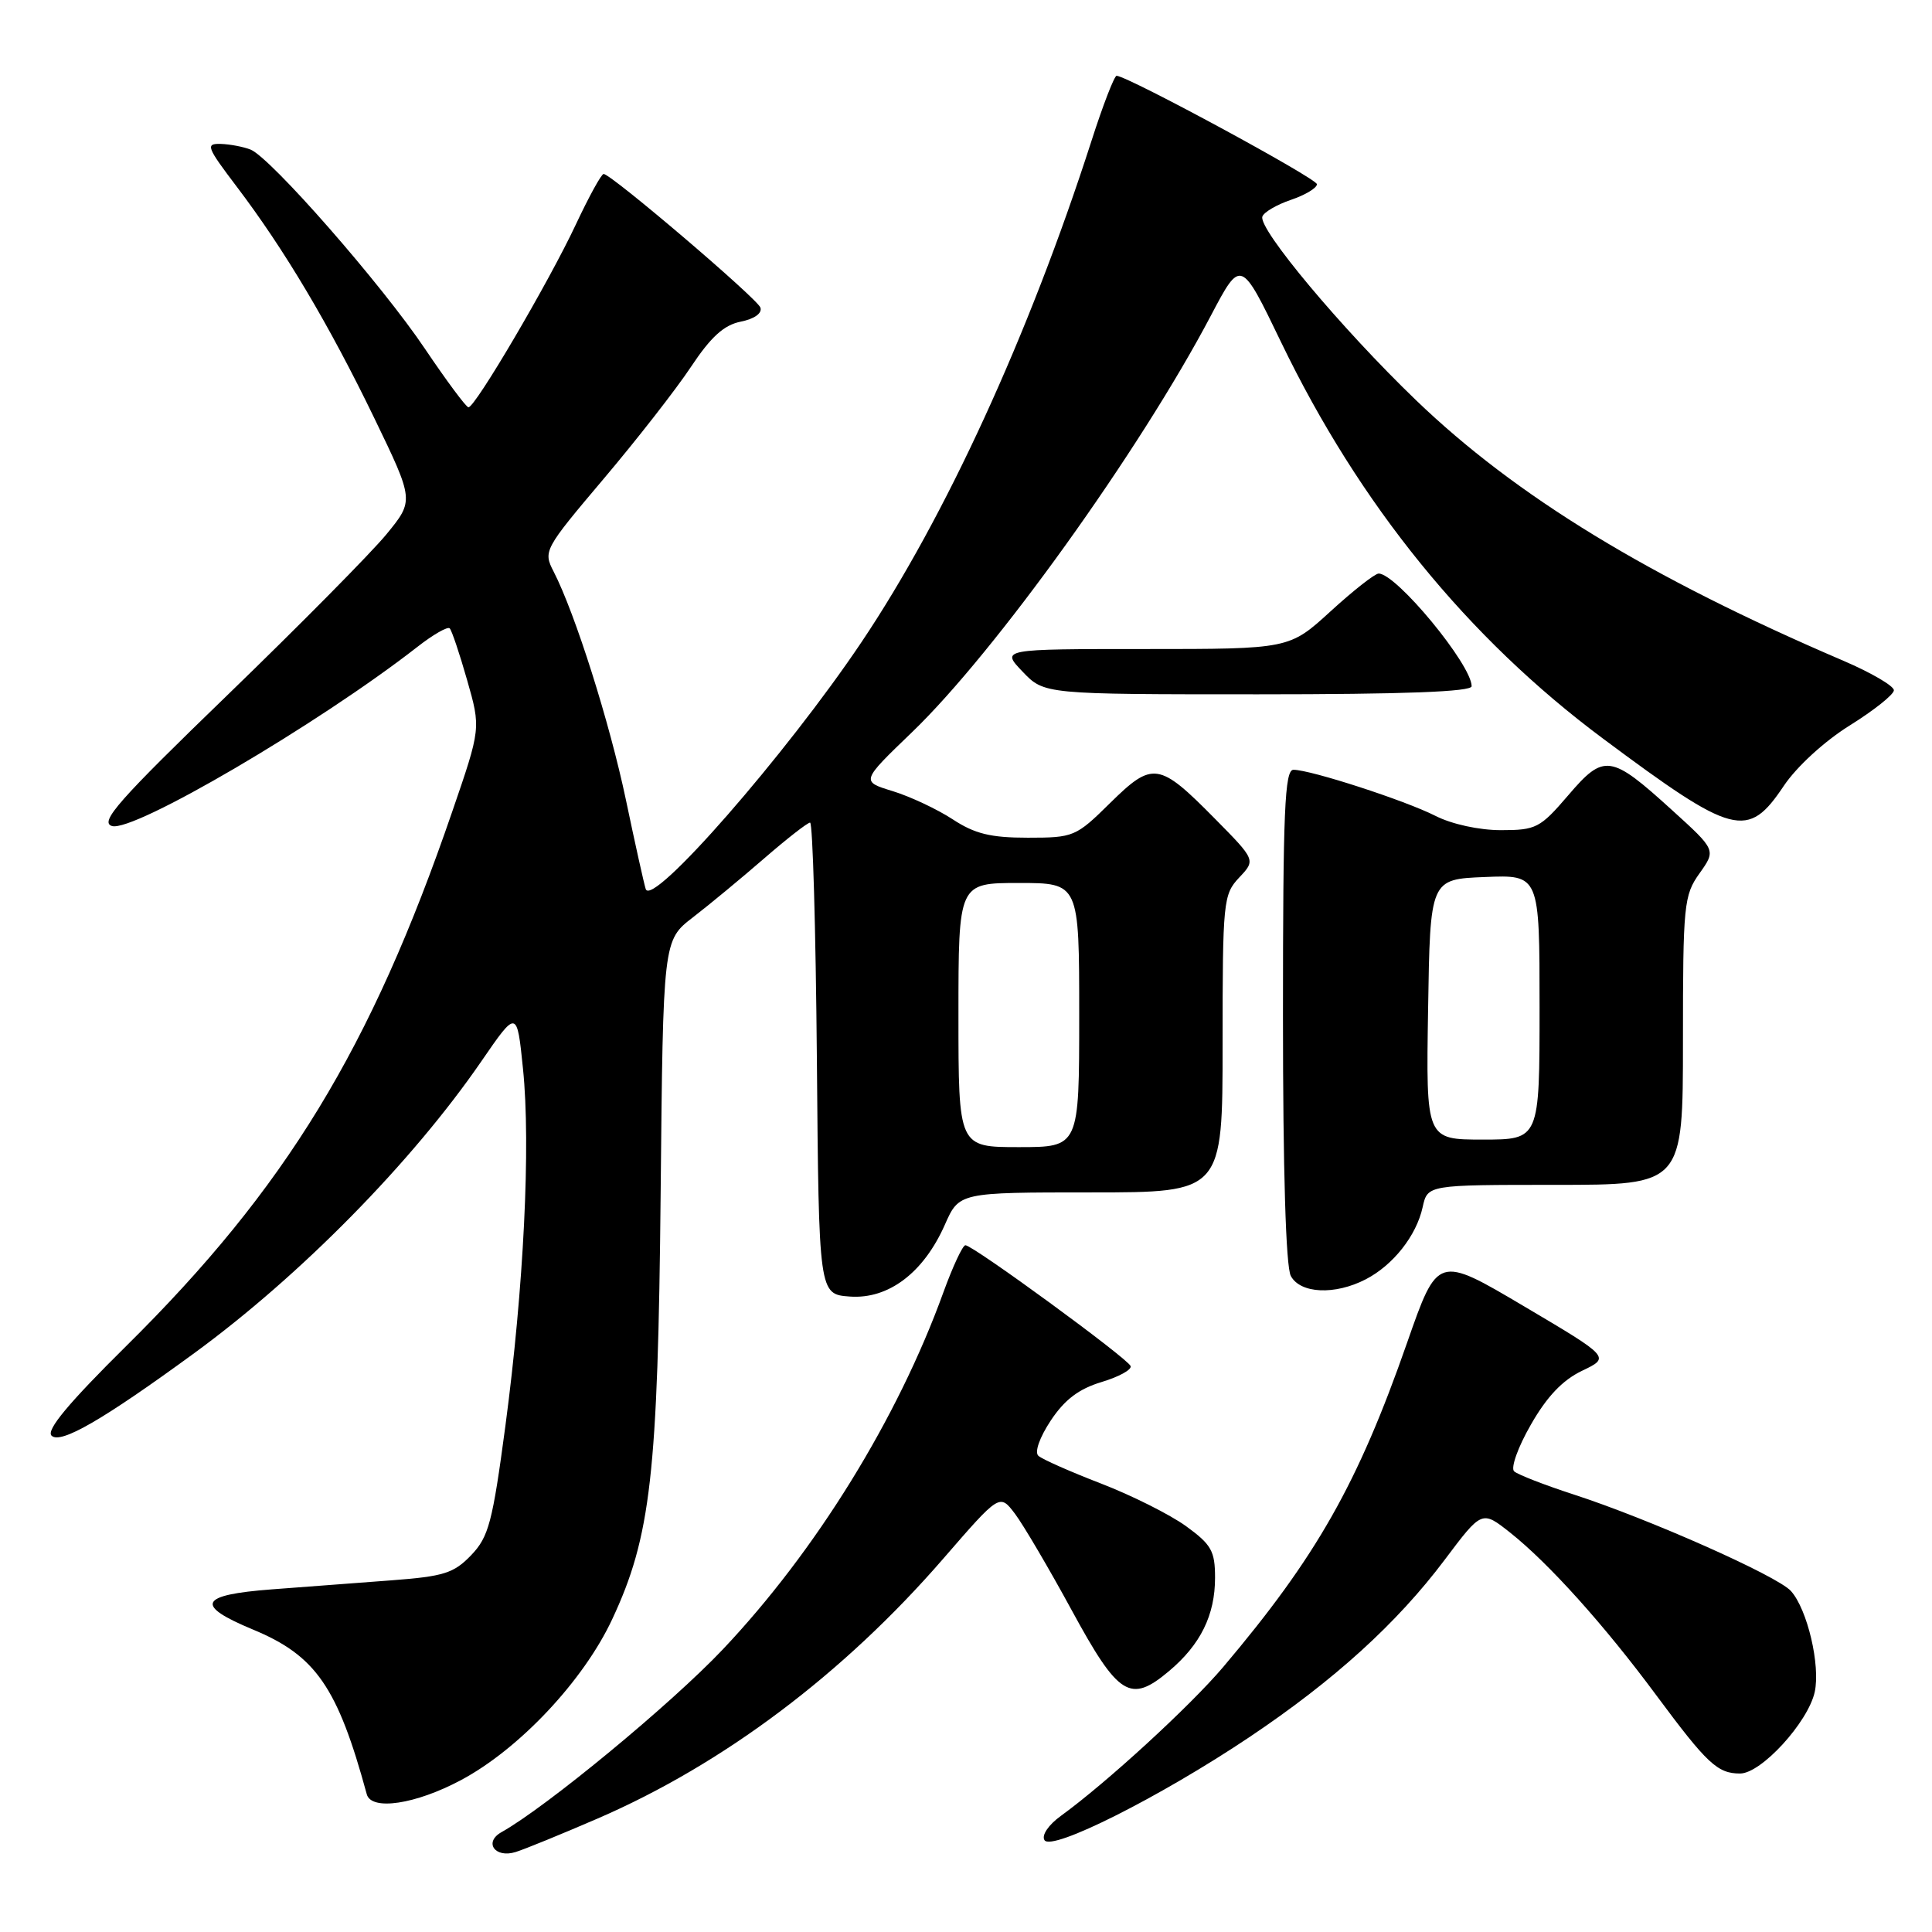 <?xml version="1.0" encoding="UTF-8" standalone="no"?>
<!DOCTYPE svg PUBLIC "-//W3C//DTD SVG 1.1//EN" "http://www.w3.org/Graphics/SVG/1.1/DTD/svg11.dtd" >
<svg xmlns="http://www.w3.org/2000/svg" xmlns:xlink="http://www.w3.org/1999/xlink" version="1.1" viewBox="0 0 256 256">
 <g >
 <path fill="currentColor"
d=" M 79.20 240.96 C 95.84 233.76 111.77 221.78 124.98 206.54 C 132.46 197.91 132.46 197.91 134.48 200.57 C 135.59 202.04 138.98 207.80 142.01 213.37 C 148.21 224.77 149.77 225.75 154.90 221.43 C 159.08 217.92 161.00 214.01 161.00 209.06 C 161.00 205.51 160.52 204.67 157.15 202.22 C 155.03 200.69 149.97 198.15 145.90 196.58 C 141.83 195.01 138.09 193.36 137.59 192.90 C 137.06 192.42 137.75 190.47 139.23 188.23 C 141.07 185.46 142.94 184.04 145.95 183.13 C 148.25 182.44 149.99 181.49 149.81 181.01 C 149.46 180.01 128.93 165.00 127.92 165.00 C 127.56 165.00 126.25 167.81 125.00 171.25 C 118.95 187.97 108.08 205.56 95.77 218.56 C 88.91 225.81 72.40 239.44 66.45 242.77 C 64.06 244.11 65.60 246.26 68.33 245.40 C 69.53 245.03 74.41 243.03 79.20 240.96 Z  M 165.55 230.18 C 176.80 222.64 185.11 215.09 191.43 206.68 C 196.36 200.12 196.36 200.12 200.09 203.07 C 205.22 207.14 212.57 215.31 219.49 224.66 C 226.21 233.72 227.58 235.00 230.57 235.00 C 233.37 235.00 239.57 228.22 240.46 224.20 C 241.23 220.67 239.49 213.25 237.31 210.82 C 235.54 208.83 218.47 201.25 208.50 198.02 C 204.65 196.77 201.11 195.39 200.63 194.96 C 200.15 194.52 201.14 191.74 202.84 188.79 C 204.97 185.05 207.05 182.87 209.64 181.63 C 213.37 179.85 213.37 179.85 201.94 173.09 C 190.50 166.32 190.50 166.32 186.45 177.91 C 179.92 196.62 174.43 206.29 162.07 220.90 C 157.68 226.08 146.63 236.22 140.59 240.60 C 138.93 241.80 137.99 243.18 138.40 243.83 C 139.33 245.34 153.73 238.10 165.55 230.18 Z  M 61.07 235.88 C 68.79 231.77 77.30 222.72 81.11 214.58 C 86.24 203.62 87.18 195.35 87.54 158.05 C 87.86 124.60 87.86 124.60 91.82 121.55 C 94.00 119.87 98.24 116.36 101.25 113.75 C 104.26 111.14 107.00 109.00 107.34 109.00 C 107.69 109.00 108.09 123.06 108.24 140.25 C 108.50 171.50 108.50 171.50 112.61 171.80 C 117.73 172.17 122.38 168.65 125.20 162.28 C 127.09 158.00 127.09 158.00 144.55 158.00 C 162.00 158.00 162.00 158.00 162.00 138.31 C 162.00 119.42 162.09 118.53 164.19 116.29 C 166.39 113.96 166.39 113.96 160.98 108.48 C 153.57 100.97 152.74 100.85 147.10 106.40 C 142.56 110.88 142.26 111.00 136.19 111.00 C 131.27 111.00 129.17 110.49 126.23 108.56 C 124.18 107.22 120.60 105.54 118.29 104.83 C 114.07 103.54 114.07 103.54 120.85 97.02 C 131.86 86.43 151.05 59.68 160.46 41.80 C 164.42 34.28 164.42 34.28 169.75 45.34 C 180.13 66.86 194.45 84.50 212.41 97.87 C 229.76 110.79 231.58 111.27 236.37 104.12 C 238.07 101.59 241.75 98.21 245.11 96.12 C 248.30 94.13 250.93 92.04 250.95 91.47 C 250.98 90.91 247.96 89.14 244.25 87.55 C 218.52 76.53 200.88 65.77 187.63 53.03 C 177.76 43.53 166.72 30.34 167.27 28.70 C 167.46 28.12 169.17 27.12 171.06 26.48 C 172.95 25.84 174.50 24.91 174.50 24.41 C 174.50 23.65 149.60 10.17 147.96 10.04 C 147.66 10.02 146.14 13.94 144.60 18.75 C 136.35 44.37 125.25 68.57 114.15 85.09 C 104.16 99.97 86.37 120.33 85.56 117.80 C 85.33 117.08 84.15 111.78 82.94 106.00 C 80.79 95.76 76.21 81.28 73.36 75.74 C 71.96 73.03 72.09 72.79 79.95 63.49 C 84.36 58.28 89.58 51.59 91.55 48.62 C 94.20 44.63 95.92 43.07 98.15 42.62 C 99.96 42.26 101.01 41.51 100.76 40.76 C 100.37 39.58 81.10 23.15 79.99 23.05 C 79.70 23.02 78.04 26.04 76.30 29.75 C 72.72 37.39 62.95 54.02 62.07 53.97 C 61.76 53.95 59.17 50.46 56.31 46.22 C 50.59 37.70 35.87 20.89 33.20 19.82 C 32.26 19.45 30.49 19.11 29.26 19.07 C 27.20 19.01 27.37 19.46 31.38 24.75 C 37.71 33.10 43.60 43.01 49.60 55.41 C 54.87 66.32 54.87 66.32 51.21 70.79 C 49.19 73.25 39.74 82.81 30.20 92.04 C 15.67 106.09 13.17 108.92 14.83 109.45 C 17.64 110.34 42.21 95.93 55.30 85.72 C 57.38 84.09 59.32 82.98 59.59 83.26 C 59.86 83.53 60.90 86.62 61.90 90.13 C 63.72 96.50 63.72 96.50 59.92 107.55 C 49.15 138.94 37.86 157.46 16.74 178.34 C 9.09 185.91 6.10 189.50 6.83 190.23 C 8.00 191.40 13.60 188.17 25.74 179.30 C 39.83 169.00 54.60 153.98 63.78 140.63 C 68.50 133.77 68.50 133.77 69.30 141.63 C 70.34 151.74 69.40 170.64 66.97 188.92 C 65.26 201.73 64.76 203.64 62.43 206.07 C 60.14 208.46 58.80 208.88 51.90 209.40 C 47.56 209.73 40.40 210.27 36.00 210.60 C 26.38 211.33 25.74 212.69 33.51 215.92 C 41.84 219.37 44.73 223.54 48.60 237.75 C 49.20 239.96 55.06 239.09 61.07 235.88 Z  M 180.96 169.52 C 184.60 167.64 187.68 163.74 188.51 159.95 C 189.16 157.00 189.16 157.00 206.08 157.00 C 223.00 157.00 223.00 157.00 223.00 137.90 C 223.00 119.85 223.12 118.64 225.19 115.73 C 227.39 112.64 227.39 112.64 221.56 107.35 C 213.41 99.94 212.55 99.82 207.79 105.39 C 204.08 109.72 203.54 110.00 198.88 110.00 C 196.00 110.00 192.37 109.21 190.21 108.11 C 186.20 106.07 173.66 102.00 171.39 102.00 C 170.23 102.00 170.00 107.38 170.00 134.57 C 170.00 155.10 170.38 167.85 171.04 169.07 C 172.30 171.42 176.88 171.63 180.96 169.52 Z  M 195.00 90.93 C 195.00 88.08 185.03 76.00 182.68 76.00 C 182.18 76.00 179.32 78.25 176.31 81.00 C 170.84 86.00 170.84 86.00 151.73 86.00 C 132.63 86.00 132.63 86.00 135.50 89.00 C 138.37 92.00 138.37 92.00 166.69 92.00 C 186.06 92.00 195.00 91.66 195.00 90.93 Z  M 127.00 134.50 C 127.00 117.00 127.00 117.00 135.00 117.00 C 143.00 117.00 143.00 117.00 143.00 134.50 C 143.00 152.00 143.00 152.00 135.00 152.00 C 127.00 152.00 127.00 152.00 127.00 134.50 Z  M 189.23 133.75 C 189.50 116.50 189.50 116.50 196.75 116.21 C 204.00 115.91 204.00 115.91 204.00 133.46 C 204.00 151.00 204.00 151.00 196.48 151.00 C 188.95 151.00 188.95 151.00 189.23 133.75 Z "/>
</g>
</svg>